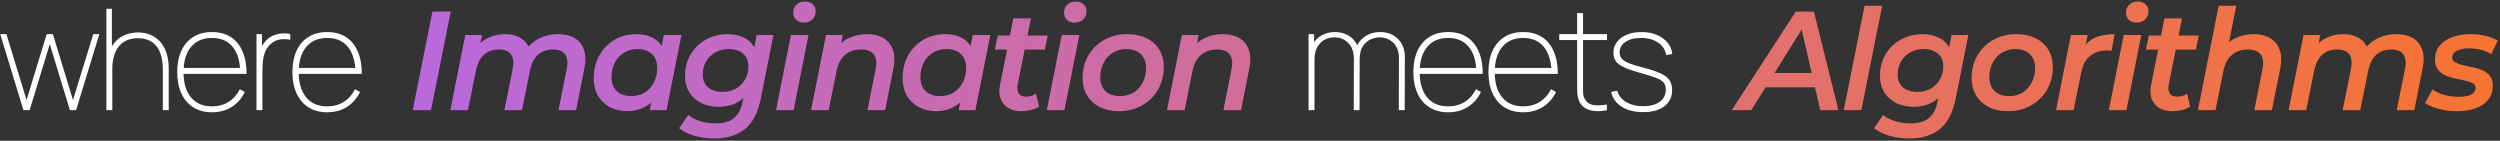 <svg width="817" height="46" viewBox="0 0 817 46" fill="none" xmlns="http://www.w3.org/2000/svg">
<rect x="0" y="0" width="817" height="46" fill="#333333" stroke="none"/>
<path d="M7.665 36L0.075 11.16H2.099L8.677 32.688L15.255 11.16H17.279L23.857 32.688L30.481 11.16H32.459L24.869 36H22.845L16.267 14.426L9.689 36H7.665ZM53.212 36V22.844C53.212 21.065 53.028 19.532 52.66 18.244C52.307 16.941 51.778 15.867 51.073 15.024C50.367 14.165 49.509 13.529 48.497 13.115C47.5 12.701 46.358 12.494 45.07 12.494C43.552 12.494 42.256 12.762 41.183 13.299C40.125 13.82 39.266 14.541 38.607 15.461C37.947 16.381 37.464 17.439 37.158 18.635C36.851 19.831 36.698 21.096 36.698 22.43L34.904 22.476C34.904 19.639 35.371 17.355 36.307 15.622C37.242 13.874 38.476 12.601 40.01 11.804C41.558 11.007 43.245 10.608 45.07 10.608C46.327 10.608 47.477 10.784 48.52 11.137C49.578 11.49 50.513 12.003 51.326 12.678C52.154 13.337 52.851 14.15 53.419 15.116C53.986 16.082 54.415 17.186 54.707 18.428C54.998 19.655 55.144 21.004 55.144 22.476V36H53.212ZM34.766 36V2.88H36.56V22.43H36.698V36H34.766ZM69.277 36.69C66.931 36.69 64.907 36.161 63.205 35.103C61.518 34.045 60.215 32.535 59.295 30.572C58.375 28.609 57.915 26.279 57.915 23.58C57.915 20.866 58.367 18.528 59.272 16.565C60.192 14.602 61.495 13.1 63.182 12.057C64.884 10.999 66.915 10.47 69.277 10.47C71.653 10.47 73.685 11.007 75.372 12.08C77.058 13.153 78.347 14.71 79.236 16.749C80.141 18.788 80.593 21.249 80.593 24.132H78.523V23.488C78.431 19.915 77.588 17.178 75.993 15.277C74.413 13.36 72.175 12.402 69.277 12.402C66.333 12.402 64.048 13.383 62.423 15.346C60.797 17.293 59.985 20.038 59.985 23.58C59.985 27.122 60.797 29.874 62.423 31.837C64.048 33.784 66.333 34.758 69.277 34.758C71.332 34.758 73.133 34.275 74.682 33.309C76.231 32.343 77.465 30.955 78.385 29.146L79.995 30.066C78.983 32.182 77.549 33.815 75.694 34.965C73.838 36.115 71.7 36.69 69.277 36.69ZM59.157 24.132V22.2H79.397V24.132H59.157ZM83.824 36V11.16H85.618V17.094L85.02 16.312C85.281 15.637 85.61 15.009 86.009 14.426C86.408 13.843 86.799 13.368 87.182 13C87.857 12.341 88.654 11.842 89.574 11.505C90.509 11.152 91.445 10.953 92.38 10.907C93.315 10.846 94.143 10.93 94.864 11.16V13C93.837 12.77 92.748 12.732 91.598 12.885C90.448 13.023 89.375 13.552 88.378 14.472C87.504 15.285 86.883 16.22 86.515 17.278C86.162 18.336 85.948 19.432 85.871 20.567C85.794 21.686 85.756 22.752 85.756 23.764V36H83.824ZM106.925 36.69C104.579 36.69 102.555 36.161 100.853 35.103C99.166 34.045 97.863 32.535 96.943 30.572C96.023 28.609 95.563 26.279 95.563 23.58C95.563 20.866 96.015 18.528 96.92 16.565C97.84 14.602 99.143 13.1 100.83 12.057C102.532 10.999 104.564 10.47 106.925 10.47C109.302 10.47 111.333 11.007 113.02 12.08C114.707 13.153 115.995 14.71 116.884 16.749C117.789 18.788 118.241 21.249 118.241 24.132H116.171V23.488C116.079 19.915 115.236 17.178 113.641 15.277C112.062 13.36 109.823 12.402 106.925 12.402C103.981 12.402 101.696 13.383 100.071 15.346C98.446 17.293 97.633 20.038 97.633 23.58C97.633 27.122 98.446 29.874 100.071 31.837C101.696 33.784 103.981 34.758 106.925 34.758C108.98 34.758 110.781 34.275 112.33 33.309C113.879 32.343 115.113 30.955 116.033 29.146L117.643 30.066C116.631 32.182 115.197 33.815 113.342 34.965C111.487 36.115 109.348 36.69 106.925 36.69ZM96.805 24.132V22.2H117.045V24.132H96.805ZM457.128 36L457.174 18.888C457.174 16.818 456.568 15.193 455.357 14.012C454.145 12.816 452.65 12.218 450.872 12.218C449.89 12.218 448.894 12.44 447.882 12.885C446.885 13.33 446.042 14.081 445.352 15.139C444.677 16.197 444.34 17.646 444.34 19.486H442.638C442.561 17.661 442.875 16.074 443.581 14.725C444.301 13.376 445.306 12.333 446.594 11.597C447.882 10.846 449.354 10.47 451.01 10.47C453.356 10.47 455.288 11.206 456.806 12.678C458.339 14.15 459.106 16.174 459.106 18.75L459.06 36H457.128ZM427.642 36V11.16H429.436V16.22H429.574V36H427.642ZM442.408 36L442.454 19.21C442.454 17.063 441.856 15.361 440.66 14.104C439.479 12.847 437.946 12.218 436.06 12.218C434.128 12.218 432.564 12.877 431.368 14.196C430.172 15.515 429.574 17.278 429.574 19.486L427.872 18.75C427.872 17.155 428.232 15.737 428.953 14.495C429.673 13.238 430.662 12.256 431.92 11.551C433.192 10.83 434.649 10.47 436.29 10.47C437.685 10.47 438.996 10.769 440.223 11.367C441.449 11.95 442.438 12.862 443.19 14.104C443.956 15.346 444.34 16.941 444.34 18.888L444.294 36H442.408ZM473.248 36.69C470.902 36.69 468.878 36.161 467.176 35.103C465.49 34.045 464.186 32.535 463.266 30.572C462.346 28.609 461.886 26.279 461.886 23.58C461.886 20.866 462.339 18.528 463.243 16.565C464.163 14.602 465.467 13.1 467.153 12.057C468.855 10.999 470.887 10.47 473.248 10.47C475.625 10.47 477.657 11.007 479.343 12.08C481.03 13.153 482.318 14.71 483.207 16.749C484.112 18.788 484.564 21.249 484.564 24.132H482.494V23.488C482.402 19.915 481.559 17.178 479.964 15.277C478.385 13.36 476.146 12.402 473.248 12.402C470.304 12.402 468.02 13.383 466.394 15.346C464.769 17.293 463.956 20.038 463.956 23.58C463.956 27.122 464.769 29.874 466.394 31.837C468.02 33.784 470.304 34.758 473.248 34.758C475.303 34.758 477.105 34.275 478.653 33.309C480.202 32.343 481.436 30.955 482.356 29.146L483.966 30.066C482.954 32.182 481.521 33.815 479.665 34.965C477.81 36.115 475.671 36.69 473.248 36.69ZM463.128 24.132V22.2H483.368V24.132H463.128ZM497.778 36.69C495.432 36.69 493.408 36.161 491.706 35.103C490.019 34.045 488.716 32.535 487.796 30.572C486.876 28.609 486.416 26.279 486.416 23.58C486.416 20.866 486.868 18.528 487.773 16.565C488.693 14.602 489.996 13.1 491.683 12.057C493.385 10.999 495.416 10.47 497.778 10.47C500.154 10.47 502.186 11.007 503.873 12.08C505.559 13.153 506.847 14.71 507.737 16.749C508.641 18.788 509.094 21.249 509.094 24.132H507.024V23.488C506.932 19.915 506.088 17.178 504.494 15.277C502.914 13.36 500.676 12.402 497.778 12.402C494.834 12.402 492.549 13.383 490.924 15.346C489.298 17.293 488.486 20.038 488.486 23.58C488.486 27.122 489.298 29.874 490.924 31.837C492.549 33.784 494.834 34.758 497.778 34.758C499.832 34.758 501.634 34.275 503.183 33.309C504.731 32.343 505.966 30.955 506.886 29.146L508.496 30.066C507.484 32.182 506.05 33.815 504.195 34.965C502.339 36.115 500.2 36.69 497.778 36.69ZM487.658 24.132V22.2H507.898V24.132H487.658ZM525.159 36C523.917 36.276 522.69 36.376 521.479 36.299C520.267 36.238 519.186 35.954 518.236 35.448C517.285 34.927 516.572 34.145 516.097 33.102C515.729 32.289 515.522 31.469 515.476 30.641C515.43 29.798 515.407 28.839 515.407 27.766V4.26H517.339V27.766C517.339 28.839 517.346 29.706 517.362 30.365C517.392 31.024 517.553 31.645 517.845 32.228C518.397 33.332 519.271 34.014 520.467 34.275C521.663 34.52 523.227 34.482 525.159 34.16V36ZM509.565 13.092V11.16H525.159V13.092H509.565ZM536.976 36.644C534.17 36.644 531.84 36.061 529.984 34.896C528.129 33.715 526.979 32.09 526.534 30.02L528.512 29.652C528.926 31.185 529.892 32.412 531.41 33.332C532.944 34.252 534.814 34.712 537.022 34.712C539.276 34.712 541.063 34.229 542.381 33.263C543.715 32.297 544.382 30.986 544.382 29.33C544.382 28.425 544.183 27.689 543.784 27.122C543.386 26.539 542.604 26.01 541.438 25.535C540.288 25.06 538.586 24.515 536.332 23.902C533.971 23.258 532.131 22.637 530.812 22.039C529.509 21.426 528.589 20.743 528.052 19.992C527.531 19.225 527.27 18.29 527.27 17.186C527.27 15.867 527.661 14.702 528.443 13.69C529.225 12.678 530.306 11.888 531.686 11.321C533.066 10.754 534.661 10.47 536.47 10.47C538.295 10.47 539.936 10.777 541.392 11.39C542.864 11.988 544.045 12.831 544.934 13.92C545.839 14.993 546.36 16.235 546.498 17.646L544.52 18.014C544.229 16.281 543.34 14.917 541.852 13.92C540.38 12.908 538.54 12.402 536.332 12.402C534.262 12.371 532.568 12.793 531.249 13.667C529.946 14.541 529.294 15.683 529.294 17.094C529.294 17.876 529.517 18.551 529.961 19.118C530.406 19.67 531.18 20.176 532.284 20.636C533.388 21.096 534.922 21.571 536.884 22.062C539.368 22.691 541.3 23.327 542.68 23.971C544.076 24.615 545.049 25.366 545.601 26.225C546.169 27.084 546.452 28.149 546.452 29.422C546.452 31.676 545.609 33.447 543.922 34.735C542.236 36.008 539.92 36.644 536.976 36.644Z" fill="white"/>
<path d="M134.876 36L141.316 3.8H147.296L140.856 36H134.876ZM182.41 11.16C184.556 11.16 186.35 11.589 187.792 12.448C189.233 13.307 190.245 14.579 190.828 16.266C191.41 17.922 191.456 19.961 190.966 22.384L188.252 36H182.502L185.216 22.522C185.614 20.498 185.446 18.934 184.71 17.83C183.974 16.726 182.64 16.174 180.708 16.174C178.714 16.174 177.074 16.757 175.786 17.922C174.528 19.057 173.654 20.82 173.164 23.212L170.588 36H164.838L167.552 22.522C167.95 20.498 167.782 18.934 167.046 17.83C166.31 16.726 164.976 16.174 163.044 16.174C161.05 16.174 159.41 16.757 158.122 17.922C156.864 19.057 155.99 20.835 155.5 23.258L152.924 36H147.174L152.05 11.436H157.524L156.19 18.198L155.224 16.22C156.358 14.472 157.769 13.199 159.456 12.402C161.173 11.574 163.044 11.16 165.068 11.16C166.662 11.16 168.073 11.436 169.3 11.988C170.526 12.509 171.508 13.322 172.244 14.426C173.01 15.499 173.455 16.833 173.578 18.428L170.818 17.83C172.075 15.622 173.685 13.966 175.648 12.862C177.641 11.727 179.895 11.16 182.41 11.16ZM204.844 36.322C202.851 36.322 201.026 35.893 199.37 35.034C197.745 34.175 196.442 32.949 195.46 31.354C194.51 29.729 194.034 27.781 194.034 25.512C194.034 23.427 194.372 21.51 195.046 19.762C195.752 18.014 196.733 16.496 197.99 15.208C199.248 13.92 200.704 12.923 202.36 12.218C204.047 11.513 205.887 11.16 207.88 11.16C209.935 11.16 211.698 11.528 213.17 12.264C214.673 13 215.808 14.119 216.574 15.622C217.341 17.094 217.694 18.934 217.632 21.142C217.571 24.178 217.019 26.846 215.976 29.146C214.934 31.415 213.477 33.179 211.606 34.436C209.736 35.693 207.482 36.322 204.844 36.322ZM206.316 31.4C207.972 31.4 209.429 31.017 210.686 30.25C211.944 29.453 212.94 28.364 213.676 26.984C214.412 25.604 214.78 24.009 214.78 22.2C214.78 20.299 214.213 18.796 213.078 17.692C211.944 16.588 210.349 16.036 208.294 16.036C206.669 16.036 205.212 16.435 203.924 17.232C202.667 17.999 201.67 19.072 200.934 20.452C200.198 21.832 199.83 23.427 199.83 25.236C199.83 27.137 200.398 28.64 201.532 29.744C202.667 30.848 204.262 31.4 206.316 31.4ZM212.342 36L213.446 30.388L215.01 23.856L215.792 17.278L216.942 11.436H222.692L217.816 36H212.342ZM233.435 45.246C231.105 45.246 228.958 44.955 226.995 44.372C225.033 43.82 223.346 42.992 221.935 41.888L224.925 37.564C225.876 38.392 227.133 39.051 228.697 39.542C230.261 40.063 231.963 40.324 233.803 40.324C236.502 40.324 238.541 39.726 239.921 38.53C241.301 37.365 242.221 35.601 242.681 33.24L243.693 28.18L245.211 22.982L246.131 17.416L247.281 11.436H252.755L248.615 32.274C247.695 36.843 245.978 40.14 243.463 42.164C240.949 44.219 237.606 45.246 233.435 45.246ZM234.861 34.896C232.745 34.896 230.859 34.497 229.203 33.7C227.547 32.872 226.244 31.707 225.293 30.204C224.343 28.671 223.867 26.846 223.867 24.73C223.867 22.798 224.205 21.019 224.879 19.394C225.585 17.738 226.551 16.297 227.777 15.07C229.035 13.843 230.507 12.893 232.193 12.218C233.911 11.513 235.781 11.16 237.805 11.16C239.584 11.16 241.225 11.482 242.727 12.126C244.23 12.739 245.426 13.751 246.315 15.162C247.205 16.542 247.619 18.367 247.557 20.636C247.496 23.335 246.959 25.773 245.947 27.95C244.935 30.097 243.494 31.799 241.623 33.056C239.753 34.283 237.499 34.896 234.861 34.896ZM236.149 30.02C237.805 30.02 239.262 29.667 240.519 28.962C241.777 28.226 242.758 27.229 243.463 25.972C244.199 24.684 244.567 23.243 244.567 21.648C244.567 19.9 244 18.535 242.865 17.554C241.731 16.542 240.151 16.036 238.127 16.036C236.471 16.036 235.015 16.404 233.757 17.14C232.5 17.845 231.503 18.827 230.767 20.084C230.031 21.341 229.663 22.783 229.663 24.408C229.663 26.156 230.231 27.536 231.365 28.548C232.531 29.529 234.125 30.02 236.149 30.02ZM253.599 36L258.475 11.436H264.225L259.349 36H253.599ZM262.661 7.388C261.618 7.388 260.775 7.081 260.131 6.468C259.518 5.824 259.211 5.057 259.211 4.168C259.211 3.125 259.564 2.251 260.269 1.546C261.005 0.841 261.956 0.488 263.121 0.488C264.133 0.488 264.961 0.795 265.605 1.408C266.249 1.991 266.571 2.711 266.571 3.57C266.571 4.705 266.218 5.625 265.513 6.33C264.808 7.035 263.857 7.388 262.661 7.388ZM283.318 11.16C285.434 11.16 287.228 11.589 288.7 12.448C290.172 13.307 291.199 14.579 291.782 16.266C292.395 17.922 292.456 19.961 291.966 22.384L289.252 36H283.502L286.17 22.522C286.568 20.529 286.384 18.98 285.618 17.876C284.851 16.741 283.456 16.174 281.432 16.174C279.316 16.174 277.568 16.757 276.188 17.922C274.808 19.087 273.872 20.866 273.382 23.258L270.806 36H265.056L269.932 11.436H275.406L274.026 18.428L273.106 16.22C274.271 14.472 275.728 13.199 277.476 12.402C279.254 11.574 281.202 11.16 283.318 11.16ZM305.791 36.322C303.798 36.322 301.973 35.893 300.317 35.034C298.692 34.175 297.388 32.949 296.407 31.354C295.456 29.729 294.981 27.781 294.981 25.512C294.981 23.427 295.318 21.51 295.993 19.762C296.698 18.014 297.68 16.496 298.937 15.208C300.194 13.92 301.651 12.923 303.307 12.218C304.994 11.513 306.834 11.16 308.827 11.16C310.882 11.16 312.645 11.528 314.117 12.264C315.62 13 316.754 14.119 317.521 15.622C318.288 17.094 318.64 18.934 318.579 21.142C318.518 24.178 317.966 26.846 316.923 29.146C315.88 31.415 314.424 33.179 312.553 34.436C310.682 35.693 308.428 36.322 305.791 36.322ZM307.263 31.4C308.919 31.4 310.376 31.017 311.633 30.25C312.89 29.453 313.887 28.364 314.623 26.984C315.359 25.604 315.727 24.009 315.727 22.2C315.727 20.299 315.16 18.796 314.025 17.692C312.89 16.588 311.296 16.036 309.241 16.036C307.616 16.036 306.159 16.435 304.871 17.232C303.614 17.999 302.617 19.072 301.881 20.452C301.145 21.832 300.777 23.427 300.777 25.236C300.777 27.137 301.344 28.64 302.479 29.744C303.614 30.848 305.208 31.4 307.263 31.4ZM313.289 36L314.393 30.388L315.957 23.856L316.739 17.278L317.889 11.436H323.639L318.763 36H313.289ZM333.646 36.322C332.051 36.322 330.671 35.985 329.506 35.31C328.371 34.605 327.543 33.623 327.022 32.366C326.531 31.078 326.455 29.56 326.792 27.812L331.162 6.008H336.912L332.542 27.766C332.358 28.901 332.481 29.821 332.91 30.526C333.339 31.231 334.152 31.584 335.348 31.584C335.9 31.584 336.452 31.507 337.004 31.354C337.587 31.17 338.108 30.925 338.568 30.618L339.58 34.85C338.721 35.402 337.771 35.785 336.728 36C335.685 36.215 334.658 36.322 333.646 36.322ZM325.136 16.22L326.056 11.62H342.386L341.466 16.22H325.136ZM342.102 36L346.978 11.436H352.728L347.852 36H342.102ZM351.164 7.388C350.121 7.388 349.278 7.081 348.634 6.468C348.021 5.824 347.714 5.057 347.714 4.168C347.714 3.125 348.067 2.251 348.772 1.546C349.508 0.841 350.459 0.488 351.624 0.488C352.636 0.488 353.464 0.795 354.108 1.408C354.752 1.991 355.074 2.711 355.074 3.57C355.074 4.705 354.721 5.625 354.016 6.33C353.311 7.035 352.36 7.388 351.164 7.388ZM365.703 36.322C363.311 36.322 361.21 35.877 359.401 34.988C357.622 34.068 356.242 32.811 355.261 31.216C354.28 29.591 353.789 27.689 353.789 25.512C353.789 22.752 354.418 20.299 355.675 18.152C356.932 15.975 358.65 14.273 360.827 13.046C363.035 11.789 365.55 11.16 368.371 11.16C370.794 11.16 372.894 11.605 374.673 12.494C376.482 13.353 377.878 14.595 378.859 16.22C379.84 17.815 380.331 19.716 380.331 21.924C380.331 24.653 379.702 27.107 378.445 29.284C377.188 31.461 375.455 33.179 373.247 34.436C371.07 35.693 368.555 36.322 365.703 36.322ZM366.071 31.4C367.727 31.4 369.184 31.017 370.441 30.25C371.698 29.453 372.695 28.364 373.431 26.984C374.167 25.604 374.535 24.009 374.535 22.2C374.535 20.299 373.968 18.796 372.833 17.692C371.698 16.588 370.104 16.036 368.049 16.036C366.424 16.036 364.967 16.435 363.679 17.232C362.422 17.999 361.425 19.072 360.689 20.452C359.953 21.832 359.585 23.427 359.585 25.236C359.585 27.168 360.152 28.686 361.287 29.79C362.422 30.863 364.016 31.4 366.071 31.4ZM399.629 11.16C401.745 11.16 403.539 11.589 405.011 12.448C406.483 13.307 407.511 14.579 408.093 16.266C408.707 17.922 408.768 19.961 408.277 22.384L405.563 36H399.813L402.481 22.522C402.88 20.529 402.696 18.98 401.929 17.876C401.163 16.741 399.767 16.174 397.743 16.174C395.627 16.174 393.879 16.757 392.499 17.922C391.119 19.087 390.184 20.866 389.693 23.258L387.117 36H381.367L386.243 11.436H391.717L390.337 18.428L389.417 16.22C390.583 14.472 392.039 13.199 393.787 12.402C395.566 11.574 397.513 11.16 399.629 11.16ZM565.922 36L586.852 3.8H592.786L600.79 36H594.856L588.14 6.882H590.532L572.316 36H565.922ZM574.11 28.548L576.64 23.856H593.982L594.764 28.548H574.11ZM602.539 36L609.347 1.868H615.097L608.289 36H602.539ZM623.932 45.246C621.602 45.246 619.455 44.955 617.492 44.372C615.53 43.82 613.843 42.992 612.432 41.888L615.422 37.564C616.373 38.392 617.63 39.051 619.194 39.542C620.758 40.063 622.46 40.324 624.3 40.324C626.999 40.324 629.038 39.726 630.418 38.53C631.798 37.365 632.718 35.601 633.178 33.24L634.19 28.18L635.708 22.982L636.628 17.416L637.778 11.436H643.252L639.112 32.274C638.192 36.843 636.475 40.14 633.96 42.164C631.446 44.219 628.103 45.246 623.932 45.246ZM625.358 34.896C623.242 34.896 621.356 34.497 619.7 33.7C618.044 32.872 616.741 31.707 615.79 30.204C614.84 28.671 614.364 26.846 614.364 24.73C614.364 22.798 614.702 21.019 615.376 19.394C616.082 17.738 617.048 16.297 618.274 15.07C619.532 13.843 621.004 12.893 622.69 12.218C624.408 11.513 626.278 11.16 628.302 11.16C630.081 11.16 631.722 11.482 633.224 12.126C634.727 12.739 635.923 13.751 636.812 15.162C637.702 16.542 638.116 18.367 638.054 20.636C637.993 23.335 637.456 25.773 636.444 27.95C635.432 30.097 633.991 31.799 632.12 33.056C630.25 34.283 627.996 34.896 625.358 34.896ZM626.646 30.02C628.302 30.02 629.759 29.667 631.016 28.962C632.274 28.226 633.255 27.229 633.96 25.972C634.696 24.684 635.064 23.243 635.064 21.648C635.064 19.9 634.497 18.535 633.362 17.554C632.228 16.542 630.648 16.036 628.624 16.036C626.968 16.036 625.512 16.404 624.254 17.14C622.997 17.845 622 18.827 621.264 20.084C620.528 21.341 620.16 22.783 620.16 24.408C620.16 26.156 620.728 27.536 621.862 28.548C623.028 29.529 624.622 30.02 626.646 30.02ZM656.24 36.322C653.848 36.322 651.747 35.877 649.938 34.988C648.159 34.068 646.779 32.811 645.798 31.216C644.816 29.591 644.326 27.689 644.326 25.512C644.326 22.752 644.954 20.299 646.212 18.152C647.469 15.975 649.186 14.273 651.364 13.046C653.572 11.789 656.086 11.16 658.908 11.16C661.33 11.16 663.431 11.605 665.21 12.494C667.019 13.353 668.414 14.595 669.396 16.22C670.377 17.815 670.868 19.716 670.868 21.924C670.868 24.653 670.239 27.107 668.982 29.284C667.724 31.461 665.992 33.179 663.784 34.436C661.606 35.693 659.092 36.322 656.24 36.322ZM656.608 31.4C658.264 31.4 659.72 31.017 660.978 30.25C662.235 29.453 663.232 28.364 663.968 26.984C664.704 25.604 665.072 24.009 665.072 22.2C665.072 20.299 664.504 18.796 663.37 17.692C662.235 16.588 660.64 16.036 658.586 16.036C656.96 16.036 655.504 16.435 654.216 17.232C652.958 17.999 651.962 19.072 651.226 20.452C650.49 21.832 650.122 23.427 650.122 25.236C650.122 27.168 650.689 28.686 651.824 29.79C652.958 30.863 654.553 31.4 656.608 31.4ZM671.904 36L676.78 11.436H682.254L680.874 18.428L680.368 16.404C681.503 14.411 682.944 13.046 684.692 12.31C686.44 11.543 688.572 11.16 691.086 11.16L690.028 16.634C689.783 16.573 689.553 16.542 689.338 16.542C689.124 16.511 688.878 16.496 688.602 16.496C686.364 16.496 684.508 17.094 683.036 18.29C681.564 19.455 680.583 21.326 680.092 23.902L677.654 36H671.904ZM689.156 36L694.032 11.436H699.782L694.906 36H689.156ZM698.218 7.388C697.175 7.388 696.332 7.081 695.688 6.468C695.075 5.824 694.768 5.057 694.768 4.168C694.768 3.125 695.121 2.251 695.826 1.546C696.562 0.841 697.513 0.488 698.678 0.488C699.69 0.488 700.518 0.795 701.162 1.408C701.806 1.991 702.128 2.711 702.128 3.57C702.128 4.705 701.775 5.625 701.07 6.33C700.365 7.035 699.414 7.388 698.218 7.388ZM709.813 36.322C708.218 36.322 706.838 35.985 705.673 35.31C704.538 34.605 703.71 33.623 703.189 32.366C702.698 31.078 702.621 29.56 702.959 27.812L707.329 6.008H713.079L708.709 27.766C708.525 28.901 708.647 29.821 709.077 30.526C709.506 31.231 710.319 31.584 711.515 31.584C712.067 31.584 712.619 31.507 713.171 31.354C713.753 31.17 714.275 30.925 714.735 30.618L715.747 34.85C714.888 35.402 713.937 35.785 712.895 36C711.852 36.215 710.825 36.322 709.813 36.322ZM701.303 16.22L702.223 11.62H718.553L717.633 16.22H701.303ZM736.531 11.16C738.647 11.16 740.426 11.589 741.867 12.448C743.339 13.307 744.382 14.579 744.995 16.266C745.608 17.922 745.67 19.961 745.179 22.384L742.465 36H736.715L739.383 22.522C739.782 20.529 739.598 18.98 738.831 17.876C738.064 16.741 736.669 16.174 734.645 16.174C732.529 16.174 730.781 16.757 729.401 17.922C728.021 19.087 727.086 20.866 726.595 23.258L724.019 36H718.269L725.077 1.868H730.827L727.515 18.428L726.319 16.22C727.484 14.472 728.941 13.199 730.689 12.402C732.468 11.574 734.415 11.16 736.531 11.16ZM783.155 11.16C785.302 11.16 787.096 11.589 788.537 12.448C789.979 13.307 790.991 14.579 791.573 16.266C792.156 17.922 792.202 19.961 791.711 22.384L788.997 36H783.247L785.961 22.522C786.36 20.498 786.191 18.934 785.455 17.83C784.719 16.726 783.385 16.174 781.453 16.174C779.46 16.174 777.819 16.757 776.531 17.922C775.274 19.057 774.4 20.82 773.909 23.212L771.333 36H765.583L768.297 22.522C768.696 20.498 768.527 18.934 767.791 17.83C767.055 16.726 765.721 16.174 763.789 16.174C761.796 16.174 760.155 16.757 758.867 17.922C757.61 19.057 756.736 20.835 756.245 23.258L753.669 36H747.919L752.795 11.436H758.269L756.935 18.198L755.969 16.22C757.104 14.472 758.515 13.199 760.201 12.402C761.919 11.574 763.789 11.16 765.813 11.16C767.408 11.16 768.819 11.436 770.045 11.988C771.272 12.509 772.253 13.322 772.989 14.426C773.756 15.499 774.201 16.833 774.323 18.428L771.563 17.83C772.821 15.622 774.431 13.966 776.393 12.862C778.387 11.727 780.641 11.16 783.155 11.16ZM802.877 36.322C800.73 36.322 798.722 36.061 796.851 35.54C794.98 35.019 793.539 34.39 792.527 33.654L794.919 29.238C795.931 29.943 797.188 30.526 798.691 30.986C800.224 31.415 801.819 31.63 803.475 31.63C805.376 31.63 806.772 31.369 807.661 30.848C808.581 30.327 809.041 29.606 809.041 28.686C809.041 28.011 808.719 27.505 808.075 27.168C807.431 26.831 806.603 26.555 805.591 26.34C804.61 26.125 803.536 25.895 802.371 25.65C801.236 25.405 800.163 25.067 799.151 24.638C798.17 24.209 797.357 23.58 796.713 22.752C796.069 21.924 795.747 20.82 795.747 19.44C795.747 17.692 796.238 16.205 797.219 14.978C798.2 13.751 799.565 12.816 801.313 12.172C803.092 11.497 805.131 11.16 807.431 11.16C809.087 11.16 810.712 11.344 812.307 11.712C813.902 12.08 815.22 12.601 816.263 13.276L814.147 17.692C813.043 16.987 811.847 16.496 810.559 16.22C809.302 15.944 808.075 15.806 806.879 15.806C805.008 15.806 803.613 16.097 802.693 16.68C801.804 17.232 801.359 17.937 801.359 18.796C801.359 19.471 801.681 19.992 802.325 20.36C802.969 20.728 803.782 21.035 804.763 21.28C805.775 21.495 806.848 21.725 807.983 21.97C809.148 22.185 810.222 22.507 811.203 22.936C812.215 23.365 813.043 23.994 813.687 24.822C814.331 25.619 814.653 26.693 814.653 28.042C814.653 29.821 814.147 31.339 813.135 32.596C812.154 33.823 810.774 34.758 808.995 35.402C807.216 36.015 805.177 36.322 802.877 36.322Z" fill="url(#paint0_linear_83_590)"/>
<defs>
<linearGradient id="paint0_linear_83_590" x1="13.655" y1="-13.167" x2="860.933" y2="-18.491" gradientUnits="userSpaceOnUse">
<stop stop-color="#AE67FA"/>
<stop offset="0.974" stop-color="#F9742D"/>
</linearGradient>
</defs>
</svg>
